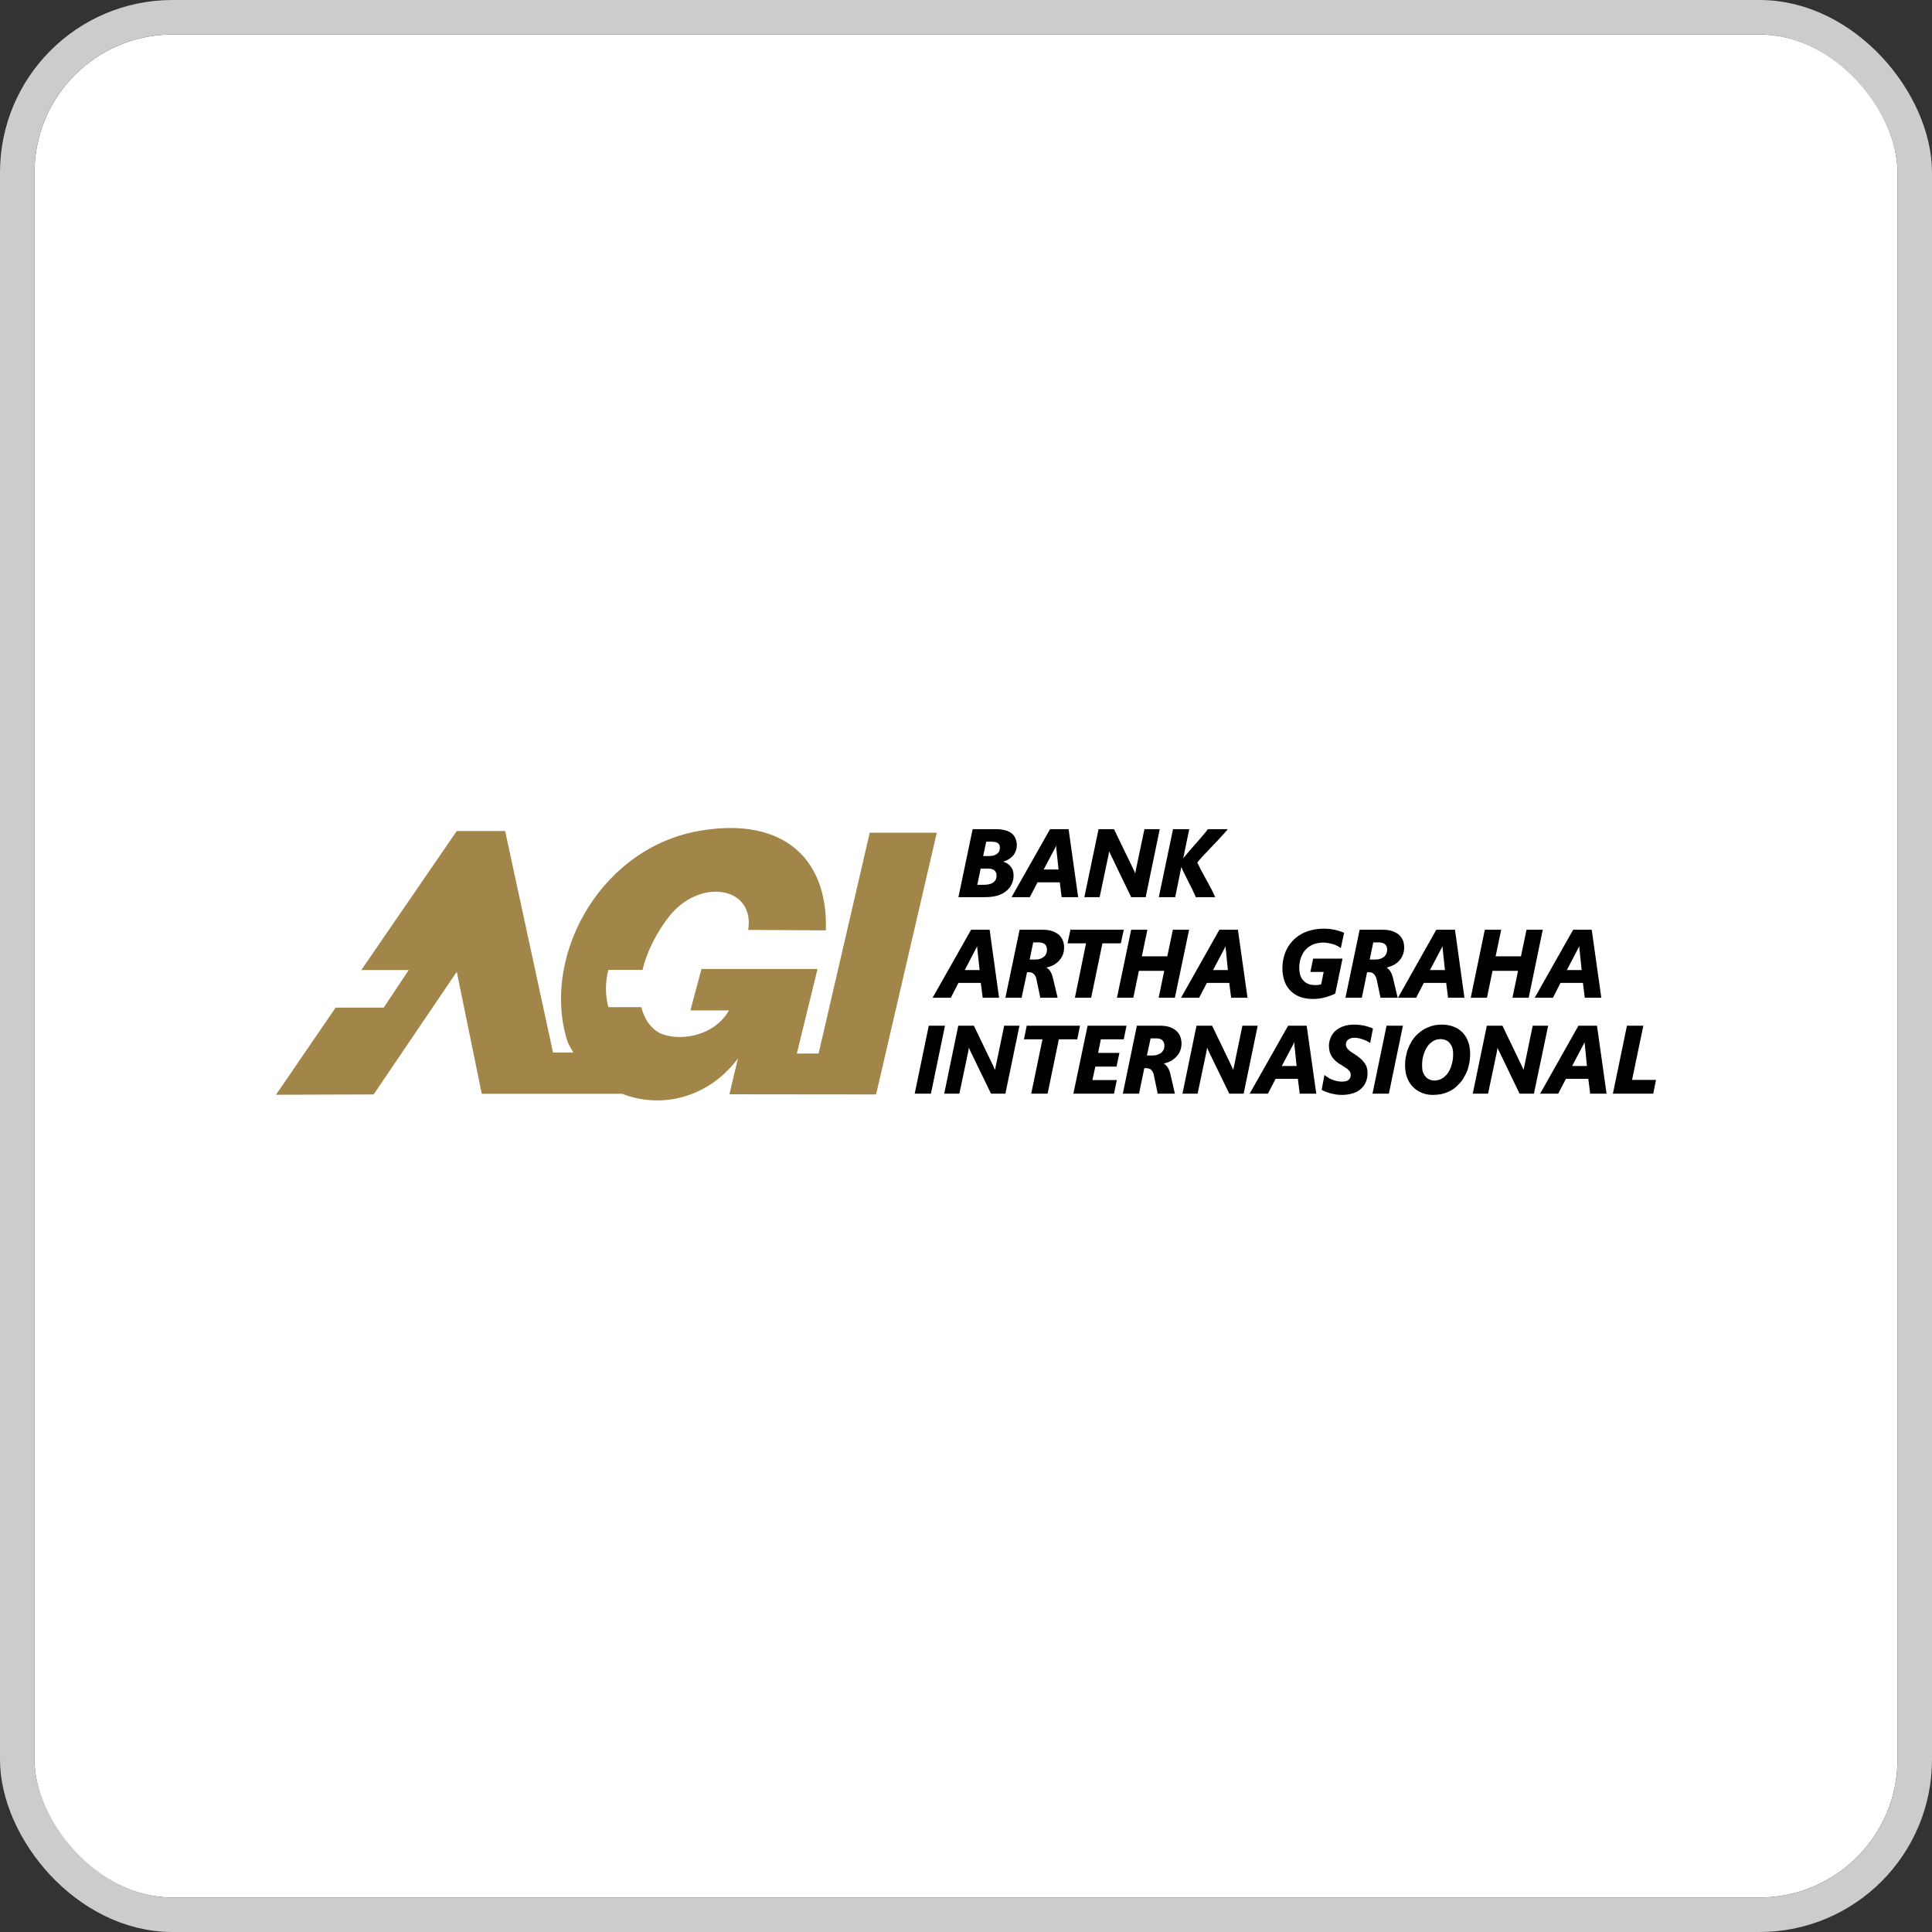 <svg width="112" height="112" viewBox="0 0 112 112" fill="none" xmlns="http://www.w3.org/2000/svg">
<rect x="0" y="0" width="112" height="112" fill="#333333" stroke="none"/>
<g clip-path="url(#clip0_517_512)">
<rect x="2" y="2" width="108" height="108" rx="8" fill="white"/>
<path fill-rule="evenodd" clip-rule="evenodd" d="M58.158 49.949C58.212 49.967 58.275 49.993 58.329 50.02C58.418 50.065 58.499 50.128 58.562 50.208C58.633 50.28 58.678 50.361 58.714 50.45C58.741 50.549 58.759 50.647 58.759 50.755C58.759 50.925 58.723 51.095 58.651 51.247C58.58 51.408 58.472 51.543 58.338 51.65C58.194 51.776 58.015 51.856 57.827 51.919C57.594 51.982 57.352 52.009 57.111 52.009H55.561L56.385 48.068H57.755C57.935 48.068 58.123 48.086 58.293 48.139C58.427 48.175 58.562 48.238 58.669 48.328C58.759 48.408 58.83 48.507 58.875 48.623C58.92 48.739 58.947 48.856 58.947 48.981C58.947 49.107 58.929 49.223 58.884 49.331C58.839 49.447 58.785 49.545 58.705 49.626C58.615 49.716 58.517 49.796 58.409 49.85C58.329 49.895 58.239 49.922 58.158 49.949ZM57.173 48.793L56.994 49.626H57.352C57.433 49.626 57.523 49.617 57.612 49.59C57.684 49.572 57.746 49.537 57.809 49.492C57.854 49.456 57.899 49.402 57.926 49.349C57.953 49.286 57.962 49.223 57.962 49.151C57.962 49.098 57.962 49.044 57.944 48.999C57.926 48.954 57.899 48.919 57.863 48.892C57.827 48.856 57.773 48.838 57.72 48.82C57.648 48.802 57.567 48.793 57.496 48.793H57.173ZM56.851 50.352L56.654 51.292H57.075C57.182 51.292 57.299 51.274 57.397 51.247C57.478 51.22 57.55 51.185 57.612 51.131C57.666 51.086 57.711 51.032 57.738 50.961C57.764 50.898 57.773 50.826 57.773 50.755C57.773 50.638 57.738 50.54 57.648 50.459C57.55 50.37 57.397 50.352 57.263 50.352H56.851ZM61.437 51.149H60.147L59.699 52.009H58.642L60.872 48.068H61.947L62.502 52.009H61.544L61.437 51.149ZM61.231 49.017C61.222 49.026 61.222 49.044 61.213 49.053C61.195 49.089 61.186 49.116 61.168 49.151L60.505 50.405H61.365L61.231 49.142C61.231 49.116 61.231 49.08 61.231 49.044C61.231 49.035 61.231 49.026 61.231 49.017ZM64.294 49.34C64.294 49.366 64.285 49.393 64.285 49.429C64.276 49.51 64.258 49.59 64.24 49.671L63.747 52.009H62.861L63.685 48.068H64.58L65.736 50.459C65.745 50.477 65.754 50.504 65.763 50.522C65.781 50.558 65.79 50.584 65.799 50.611C65.807 50.62 65.807 50.629 65.816 50.638C65.816 50.62 65.816 50.611 65.816 50.593C65.825 50.558 65.825 50.522 65.834 50.495C65.843 50.459 65.843 50.432 65.852 50.405L66.345 48.068H67.231L66.416 52.009H65.575L64.383 49.537C64.365 49.51 64.356 49.483 64.347 49.456C64.33 49.429 64.321 49.402 64.303 49.366C64.303 49.358 64.294 49.349 64.294 49.34ZM69.408 50.002C69.435 50.074 69.48 50.146 69.515 50.217C69.569 50.334 69.632 50.45 69.695 50.567C69.766 50.701 69.838 50.826 69.909 50.961C69.981 51.095 70.053 51.22 70.124 51.355C70.187 51.471 70.25 51.588 70.304 51.704C70.348 51.785 70.384 51.874 70.42 51.955L70.447 52.009H69.318L69.309 51.982C69.283 51.919 69.256 51.847 69.22 51.785C69.175 51.686 69.13 51.588 69.085 51.489C69.023 51.382 68.969 51.265 68.915 51.158C68.853 51.041 68.799 50.934 68.745 50.817C68.691 50.719 68.647 50.62 68.602 50.522C68.566 50.459 68.539 50.388 68.512 50.325C68.503 50.298 68.494 50.28 68.485 50.253L68.127 52.009H67.178L68.002 48.068H68.942L68.593 49.752C68.611 49.743 68.62 49.725 68.629 49.707C68.683 49.644 68.745 49.572 68.799 49.51C68.879 49.42 68.96 49.322 69.041 49.223C69.139 49.116 69.229 49.008 69.327 48.901C69.426 48.784 69.515 48.677 69.614 48.569C69.695 48.471 69.775 48.381 69.856 48.283C69.909 48.22 69.963 48.157 70.008 48.086L70.017 48.068H71.172L71.119 48.139C71.056 48.22 70.984 48.292 70.913 48.372C70.814 48.48 70.716 48.587 70.608 48.704C70.492 48.829 70.375 48.954 70.25 49.08C70.133 49.205 70.008 49.331 69.892 49.456C69.793 49.563 69.686 49.68 69.587 49.787C69.524 49.859 69.462 49.931 69.408 50.002ZM56.86 56.98H55.561L55.122 57.839H54.065L56.296 53.898H57.37L57.917 57.839H56.967L56.86 56.98ZM56.645 54.848C56.645 54.857 56.636 54.875 56.636 54.884C56.618 54.919 56.6 54.946 56.582 54.982L55.928 56.236H56.788L56.654 54.973C56.654 54.946 56.654 54.91 56.645 54.875C56.645 54.866 56.645 54.857 56.645 54.848ZM60.657 56.093C60.729 56.129 60.801 56.191 60.855 56.263C60.944 56.379 60.998 56.532 61.034 56.675L61.311 57.839H60.308L60.093 56.818C60.075 56.693 60.031 56.568 59.941 56.478C59.86 56.388 59.762 56.361 59.645 56.361H59.538L59.224 57.839H58.284L59.108 53.898H60.434C60.622 53.898 60.828 53.916 61.007 53.979C61.15 54.033 61.284 54.104 61.401 54.203C61.499 54.301 61.571 54.409 61.616 54.534C61.669 54.66 61.687 54.794 61.687 54.919C61.687 55.081 61.66 55.242 61.598 55.385C61.535 55.52 61.455 55.636 61.347 55.743C61.248 55.842 61.123 55.923 60.989 55.985C60.881 56.03 60.774 56.066 60.657 56.093ZM59.896 54.633L59.69 55.627H59.986C60.093 55.627 60.201 55.618 60.308 55.582C60.389 55.546 60.46 55.511 60.523 55.457C60.586 55.403 60.622 55.349 60.657 55.278C60.684 55.206 60.693 55.143 60.693 55.063C60.693 54.946 60.666 54.83 60.586 54.749C60.487 54.66 60.344 54.633 60.218 54.633H59.896ZM63.909 54.687L63.255 57.839H62.314L62.959 54.687H61.885L62.055 53.898H65.145L64.975 54.687H63.909ZM67.491 56.281H66.022L65.7 57.839H64.751L65.575 53.898H66.515L66.193 55.439H67.67L67.993 53.898H68.933L68.109 57.839H67.169L67.491 56.281ZM71.262 56.98H69.963L69.515 57.839H68.468L70.689 53.898H71.763L72.319 57.839H71.37L71.262 56.98ZM71.047 54.848C71.038 54.857 71.038 54.875 71.029 54.884C71.02 54.919 71.002 54.946 70.984 54.982L70.322 56.236H71.181L71.056 54.973C71.047 54.946 71.047 54.91 71.047 54.875C71.047 54.866 71.047 54.857 71.047 54.848ZM76.591 57.06L76.734 56.344H75.964L76.125 55.573H77.827L77.406 57.597L77.388 57.606C77.308 57.642 77.227 57.687 77.138 57.714C77.039 57.75 76.94 57.786 76.842 57.812C76.725 57.848 76.618 57.866 76.502 57.884C76.367 57.902 76.233 57.911 76.099 57.911C75.848 57.911 75.597 57.875 75.355 57.786C75.149 57.705 74.961 57.589 74.8 57.427C74.648 57.266 74.531 57.078 74.46 56.863C74.379 56.639 74.343 56.397 74.343 56.156C74.343 55.95 74.361 55.752 74.406 55.555C74.451 55.367 74.513 55.179 74.603 55.009C74.692 54.839 74.809 54.678 74.943 54.534C75.078 54.391 75.239 54.266 75.409 54.167C75.597 54.051 75.803 53.979 76.009 53.925C76.251 53.863 76.502 53.836 76.743 53.836C76.86 53.836 76.976 53.845 77.093 53.854C77.2 53.872 77.299 53.889 77.406 53.907C77.496 53.934 77.585 53.952 77.666 53.979C77.746 54.006 77.818 54.033 77.89 54.06L77.917 54.078L77.729 54.964L77.684 54.928C77.621 54.884 77.558 54.848 77.496 54.821C77.424 54.785 77.344 54.758 77.263 54.731C77.182 54.705 77.093 54.687 76.994 54.669C76.905 54.651 76.806 54.642 76.708 54.642C76.51 54.642 76.314 54.678 76.125 54.749C75.964 54.821 75.812 54.919 75.695 55.045C75.57 55.179 75.481 55.34 75.418 55.511C75.346 55.708 75.319 55.905 75.319 56.111C75.319 56.254 75.337 56.406 75.382 56.541C75.418 56.657 75.481 56.764 75.561 56.845C75.642 56.935 75.74 56.997 75.848 57.042C75.964 57.087 76.09 57.105 76.215 57.105C76.296 57.105 76.376 57.105 76.448 57.096C76.493 57.087 76.537 57.069 76.591 57.06ZM80.38 56.093C80.451 56.129 80.514 56.191 80.568 56.263C80.657 56.379 80.711 56.532 80.747 56.675L81.025 57.839H80.03L79.816 56.818C79.789 56.693 79.744 56.568 79.654 56.478C79.583 56.388 79.475 56.361 79.359 56.361H79.251L78.947 57.839H77.997L78.821 53.898H80.147C80.335 53.898 80.541 53.916 80.72 53.979C80.863 54.033 81.007 54.104 81.114 54.203C81.213 54.301 81.284 54.409 81.338 54.534C81.383 54.66 81.401 54.794 81.401 54.919C81.401 55.081 81.374 55.242 81.311 55.385C81.257 55.52 81.168 55.636 81.069 55.743C80.962 55.842 80.837 55.923 80.702 55.985C80.595 56.03 80.487 56.066 80.38 56.093ZM79.609 54.633L79.403 55.627H79.699C79.806 55.627 79.923 55.618 80.022 55.582C80.102 55.546 80.183 55.511 80.245 55.457C80.299 55.403 80.344 55.349 80.371 55.278C80.398 55.206 80.416 55.143 80.416 55.063C80.416 54.946 80.389 54.83 80.299 54.749C80.201 54.66 80.057 54.633 79.932 54.633H79.609ZM83.837 56.98H82.538L82.099 57.839H81.043L83.264 53.898H84.347L84.894 57.839H83.945L83.837 56.98ZM83.622 54.848C83.622 54.857 83.613 54.875 83.604 54.884C83.595 54.919 83.577 54.946 83.559 54.982L82.897 56.236H83.765L83.631 54.973C83.631 54.946 83.622 54.91 83.622 54.875C83.622 54.866 83.622 54.857 83.622 54.848ZM88.002 56.281H86.524L86.201 57.839H85.261L86.076 53.898H87.025L86.703 55.439H88.172L88.494 53.898H89.435L88.62 57.839H87.679L88.002 56.281ZM91.763 56.98H90.465L90.026 57.839H88.969L91.199 53.898H92.274L92.829 57.839H91.871L91.763 56.98ZM91.558 54.848C91.549 54.857 91.54 54.875 91.54 54.884C91.522 54.919 91.504 54.946 91.486 54.982L90.832 56.236H91.692L91.558 54.973C91.558 54.946 91.558 54.91 91.558 54.875C91.558 54.866 91.558 54.857 91.558 54.848ZM53.967 63.401H53.026L53.842 59.461H54.782L53.967 63.401ZM56.161 60.732C56.161 60.759 56.161 60.786 56.152 60.822C56.143 60.903 56.125 60.983 56.108 61.064L55.615 63.401H54.737L55.552 59.461H56.457L57.603 61.843C57.612 61.87 57.621 61.897 57.63 61.915C57.648 61.941 57.657 61.977 57.675 62.004C57.675 62.013 57.684 62.022 57.684 62.022C57.684 62.013 57.693 61.995 57.693 61.986C57.693 61.95 57.702 61.915 57.711 61.888C57.711 61.852 57.72 61.825 57.729 61.798L58.212 59.461H59.099L58.284 63.401H57.451L56.251 60.929C56.242 60.903 56.224 60.876 56.215 60.849C56.206 60.822 56.188 60.795 56.179 60.759C56.17 60.75 56.17 60.741 56.161 60.732ZM61.383 60.249L60.729 63.401H59.78L60.434 60.249H59.359L59.52 59.461H62.61L62.449 60.249H61.383ZM63.819 60.249L63.658 61.037H64.894L64.724 61.834H63.497L63.327 62.613H64.742L64.58 63.401H62.225L63.049 59.461H65.306L65.145 60.249H63.819ZM67.464 61.655C67.536 61.691 67.599 61.753 67.653 61.825C67.751 61.941 67.805 62.094 67.841 62.237L68.109 63.401H67.115L66.9 62.38C66.882 62.255 66.837 62.13 66.748 62.031C66.667 61.95 66.56 61.923 66.452 61.923H66.336L66.031 63.401H65.091L65.906 59.461H67.24C67.429 59.461 67.626 59.478 67.814 59.541C67.957 59.595 68.091 59.666 68.199 59.765C68.306 59.864 68.378 59.971 68.423 60.096C68.468 60.222 68.494 60.356 68.494 60.481C68.494 60.643 68.468 60.795 68.405 60.947C68.342 61.082 68.261 61.198 68.154 61.297C68.047 61.404 67.93 61.485 67.796 61.547C67.688 61.592 67.581 61.628 67.464 61.655ZM66.703 60.195L66.488 61.189H66.784C66.891 61.189 67.008 61.18 67.115 61.135C67.196 61.108 67.267 61.073 67.33 61.019C67.384 60.965 67.429 60.911 67.464 60.84C67.491 60.768 67.5 60.697 67.5 60.625C67.5 60.508 67.473 60.392 67.384 60.311C67.294 60.213 67.151 60.195 67.025 60.195H66.703ZM69.972 60.732C69.972 60.759 69.972 60.786 69.963 60.822C69.954 60.903 69.936 60.983 69.918 61.064L69.426 63.401H68.548L69.363 59.461H70.268L71.414 61.843C71.423 61.87 71.432 61.897 71.45 61.915C71.459 61.941 71.477 61.977 71.486 62.004C71.486 62.013 71.495 62.022 71.495 62.022C71.495 62.013 71.504 61.995 71.504 61.986C71.504 61.95 71.513 61.915 71.522 61.888C71.522 61.852 71.531 61.825 71.54 61.798L72.023 59.461H72.91L72.095 63.401H71.262L70.062 60.929C70.053 60.903 70.035 60.876 70.026 60.849C70.017 60.822 69.999 60.795 69.99 60.759C69.981 60.75 69.981 60.741 69.972 60.732ZM75.239 62.541H73.949L73.501 63.401H72.444L74.674 59.461H75.749L76.305 63.401H75.346L75.239 62.541ZM75.033 60.41C75.024 60.419 75.024 60.437 75.015 60.446C74.997 60.481 74.979 60.508 74.97 60.544L74.307 61.798H75.167L75.033 60.535C75.033 60.499 75.033 60.473 75.033 60.437C75.033 60.428 75.033 60.419 75.033 60.41ZM79.377 60.428C79.323 60.392 79.26 60.365 79.198 60.329C79.135 60.302 79.063 60.267 78.992 60.249C78.92 60.222 78.839 60.204 78.768 60.186C78.687 60.168 78.597 60.159 78.517 60.159C78.436 60.159 78.347 60.168 78.275 60.204C78.221 60.222 78.168 60.258 78.123 60.293C78.096 60.329 78.069 60.365 78.051 60.41C78.033 60.455 78.024 60.49 78.024 60.535C78.024 60.58 78.033 60.634 78.051 60.679C78.069 60.732 78.096 60.777 78.132 60.813C78.176 60.858 78.221 60.903 78.275 60.947C78.356 61.001 78.427 61.055 78.508 61.099C78.624 61.171 78.732 61.252 78.83 61.332C78.92 61.404 79 61.494 79.072 61.583C79.144 61.673 79.198 61.771 79.233 61.879C79.269 61.995 79.278 62.112 79.278 62.237C79.278 62.318 79.269 62.407 79.251 62.488C79.233 62.577 79.207 62.676 79.162 62.765C79.126 62.855 79.063 62.945 78.992 63.025C78.911 63.115 78.821 63.195 78.714 63.258C78.588 63.33 78.454 63.374 78.32 63.41C78.141 63.455 77.962 63.473 77.782 63.473C77.666 63.473 77.558 63.464 77.442 63.446C77.344 63.428 77.236 63.41 77.138 63.383C77.048 63.357 76.958 63.33 76.869 63.294C76.788 63.267 76.716 63.231 76.645 63.195L76.618 63.177L76.779 62.318L76.833 62.362C76.896 62.407 76.967 62.452 77.039 62.497C77.111 62.541 77.191 62.577 77.272 62.604C77.352 62.64 77.442 62.658 77.532 62.676C77.612 62.694 77.702 62.703 77.791 62.703C77.872 62.703 77.962 62.694 78.033 62.676C78.087 62.658 78.15 62.631 78.194 62.586C78.23 62.55 78.257 62.515 78.275 62.47C78.293 62.416 78.302 62.362 78.302 62.318C78.302 62.264 78.293 62.219 78.275 62.165C78.257 62.121 78.23 62.085 78.194 62.049C78.15 61.995 78.087 61.95 78.033 61.915C77.953 61.861 77.863 61.807 77.782 61.753C77.675 61.7 77.576 61.628 77.487 61.556C77.397 61.485 77.317 61.404 77.245 61.306C77.182 61.216 77.129 61.117 77.093 61.01C77.057 60.885 77.039 60.759 77.039 60.634C77.039 60.481 77.066 60.329 77.129 60.186C77.182 60.034 77.272 59.899 77.388 59.783C77.523 59.657 77.684 59.568 77.845 59.505C78.06 59.425 78.284 59.398 78.508 59.398C78.615 59.398 78.714 59.407 78.812 59.416C78.911 59.425 79 59.443 79.099 59.461C79.18 59.478 79.26 59.505 79.35 59.532C79.421 59.55 79.493 59.577 79.565 59.613L79.592 59.622L79.43 60.464L79.377 60.428ZM80.514 63.401H79.565L80.38 59.461H81.329L80.514 63.401ZM85.225 61.099C85.225 61.252 85.216 61.413 85.189 61.565C85.163 61.727 85.118 61.879 85.073 62.031C85.019 62.174 84.948 62.318 84.867 62.452C84.795 62.595 84.697 62.721 84.589 62.828C84.5 62.927 84.401 63.016 84.303 63.097C84.195 63.177 84.079 63.24 83.953 63.294C83.819 63.357 83.685 63.392 83.55 63.428C83.389 63.455 83.237 63.473 83.076 63.473C82.843 63.473 82.61 63.437 82.395 63.339C82.198 63.258 82.028 63.142 81.885 62.98C81.732 62.828 81.634 62.64 81.562 62.443C81.481 62.228 81.454 61.995 81.454 61.771C81.454 61.601 81.463 61.431 81.499 61.27C81.526 61.108 81.562 60.947 81.625 60.795C81.687 60.643 81.759 60.49 81.84 60.356C81.929 60.222 82.028 60.087 82.144 59.98C82.234 59.89 82.332 59.81 82.44 59.738C82.538 59.666 82.655 59.604 82.771 59.559C82.897 59.505 83.031 59.461 83.165 59.434C83.308 59.407 83.452 59.398 83.604 59.398C83.828 59.398 84.052 59.434 84.258 59.514C84.455 59.586 84.634 59.702 84.777 59.846C84.93 60.007 85.037 60.186 85.109 60.383C85.198 60.616 85.225 60.858 85.225 61.099ZM84.24 61.126C84.24 61.001 84.231 60.867 84.195 60.75C84.159 60.643 84.115 60.553 84.043 60.473C83.98 60.392 83.909 60.338 83.819 60.302C83.721 60.258 83.613 60.24 83.506 60.24C83.371 60.24 83.246 60.267 83.121 60.329C82.995 60.401 82.888 60.49 82.798 60.598C82.735 60.67 82.691 60.75 82.646 60.84C82.601 60.929 82.565 61.028 82.529 61.126C82.502 61.234 82.476 61.332 82.458 61.44C82.449 61.547 82.44 61.655 82.44 61.753C82.44 61.888 82.449 62.013 82.485 62.139C82.52 62.237 82.565 62.327 82.637 62.407C82.7 62.488 82.771 62.541 82.861 62.577C82.959 62.622 83.058 62.64 83.165 62.64C83.3 62.64 83.434 62.604 83.559 62.541C83.685 62.479 83.792 62.38 83.891 62.264C83.945 62.192 83.998 62.112 84.043 62.022C84.088 61.932 84.124 61.834 84.15 61.735C84.186 61.628 84.204 61.529 84.222 61.422C84.231 61.323 84.24 61.225 84.24 61.126ZM86.811 60.732C86.802 60.759 86.802 60.786 86.802 60.822C86.784 60.903 86.775 60.983 86.757 61.064L86.264 63.401H85.377L86.193 59.461H87.097L88.244 61.843C88.253 61.87 88.27 61.897 88.279 61.915C88.297 61.941 88.306 61.977 88.315 62.004C88.324 62.013 88.324 62.022 88.333 62.022C88.333 62.013 88.333 61.995 88.333 61.986C88.342 61.95 88.342 61.915 88.351 61.888C88.36 61.852 88.36 61.825 88.369 61.798L88.853 59.461H89.748L88.924 63.401H88.091L86.9 60.929C86.882 60.903 86.873 60.876 86.855 60.849C86.846 60.822 86.837 60.795 86.82 60.759C86.82 60.75 86.811 60.741 86.811 60.732ZM92.077 62.541H90.778L90.331 63.401H89.283L91.504 59.461H92.579L93.134 63.401H92.184L92.077 62.541ZM91.862 60.41C91.862 60.419 91.853 60.437 91.844 60.446C91.835 60.481 91.817 60.508 91.799 60.544L91.137 61.798H91.996L91.871 60.535C91.862 60.499 91.862 60.473 91.862 60.437C91.862 60.428 91.862 60.419 91.862 60.41ZM94.612 62.604H96L95.839 63.401H93.501L94.316 59.461H95.266L94.612 62.604Z" fill="black"/>
<path fill-rule="evenodd" clip-rule="evenodd" d="M50.42 48.274H54.307L50.787 63.446C47.948 63.446 45.136 63.437 42.288 63.437C42.449 62.748 42.61 62.049 42.78 61.359C41.069 63.652 38.338 64.297 36.072 63.41C33.358 63.41 30.644 63.41 27.93 63.41L26.479 56.335L21.66 63.446L16 63.464L19.457 58.413H22.243L23.694 56.236H20.944L26.479 48.175H29.283L32.059 61.019H33.241C33.125 60.831 33.017 60.643 32.919 60.437C31.352 55.717 34.549 49.438 40.21 48.229C45.082 47.244 48.011 49.492 47.876 53.934C46.381 53.925 44.876 53.916 43.371 53.907C43.774 51.453 40.702 50.871 38.884 53.012C38.06 54.024 37.505 55.161 37.245 56.227H35.266C35.069 57.006 35.095 57.714 35.266 58.386H37.182C37.334 59.031 37.675 59.559 38.212 59.873C39.224 60.374 41.338 60.177 42.261 58.574C41.517 58.574 40.765 58.574 40.022 58.574C40.236 57.777 40.451 56.971 40.666 56.173C42.914 56.173 45.154 56.173 47.393 56.173L46.193 61.073H47.455L50.42 48.274Z" fill="#A28548"/>
</g>
<rect x="1" y="1" width="110" height="110" rx="9" stroke="#CCCCCC" stroke-width="2"/>
<defs>
<clipPath id="clip0_517_512">
<rect x="2" y="2" width="108" height="108" rx="8" fill="white"/>
</clipPath>
</defs>
</svg>

